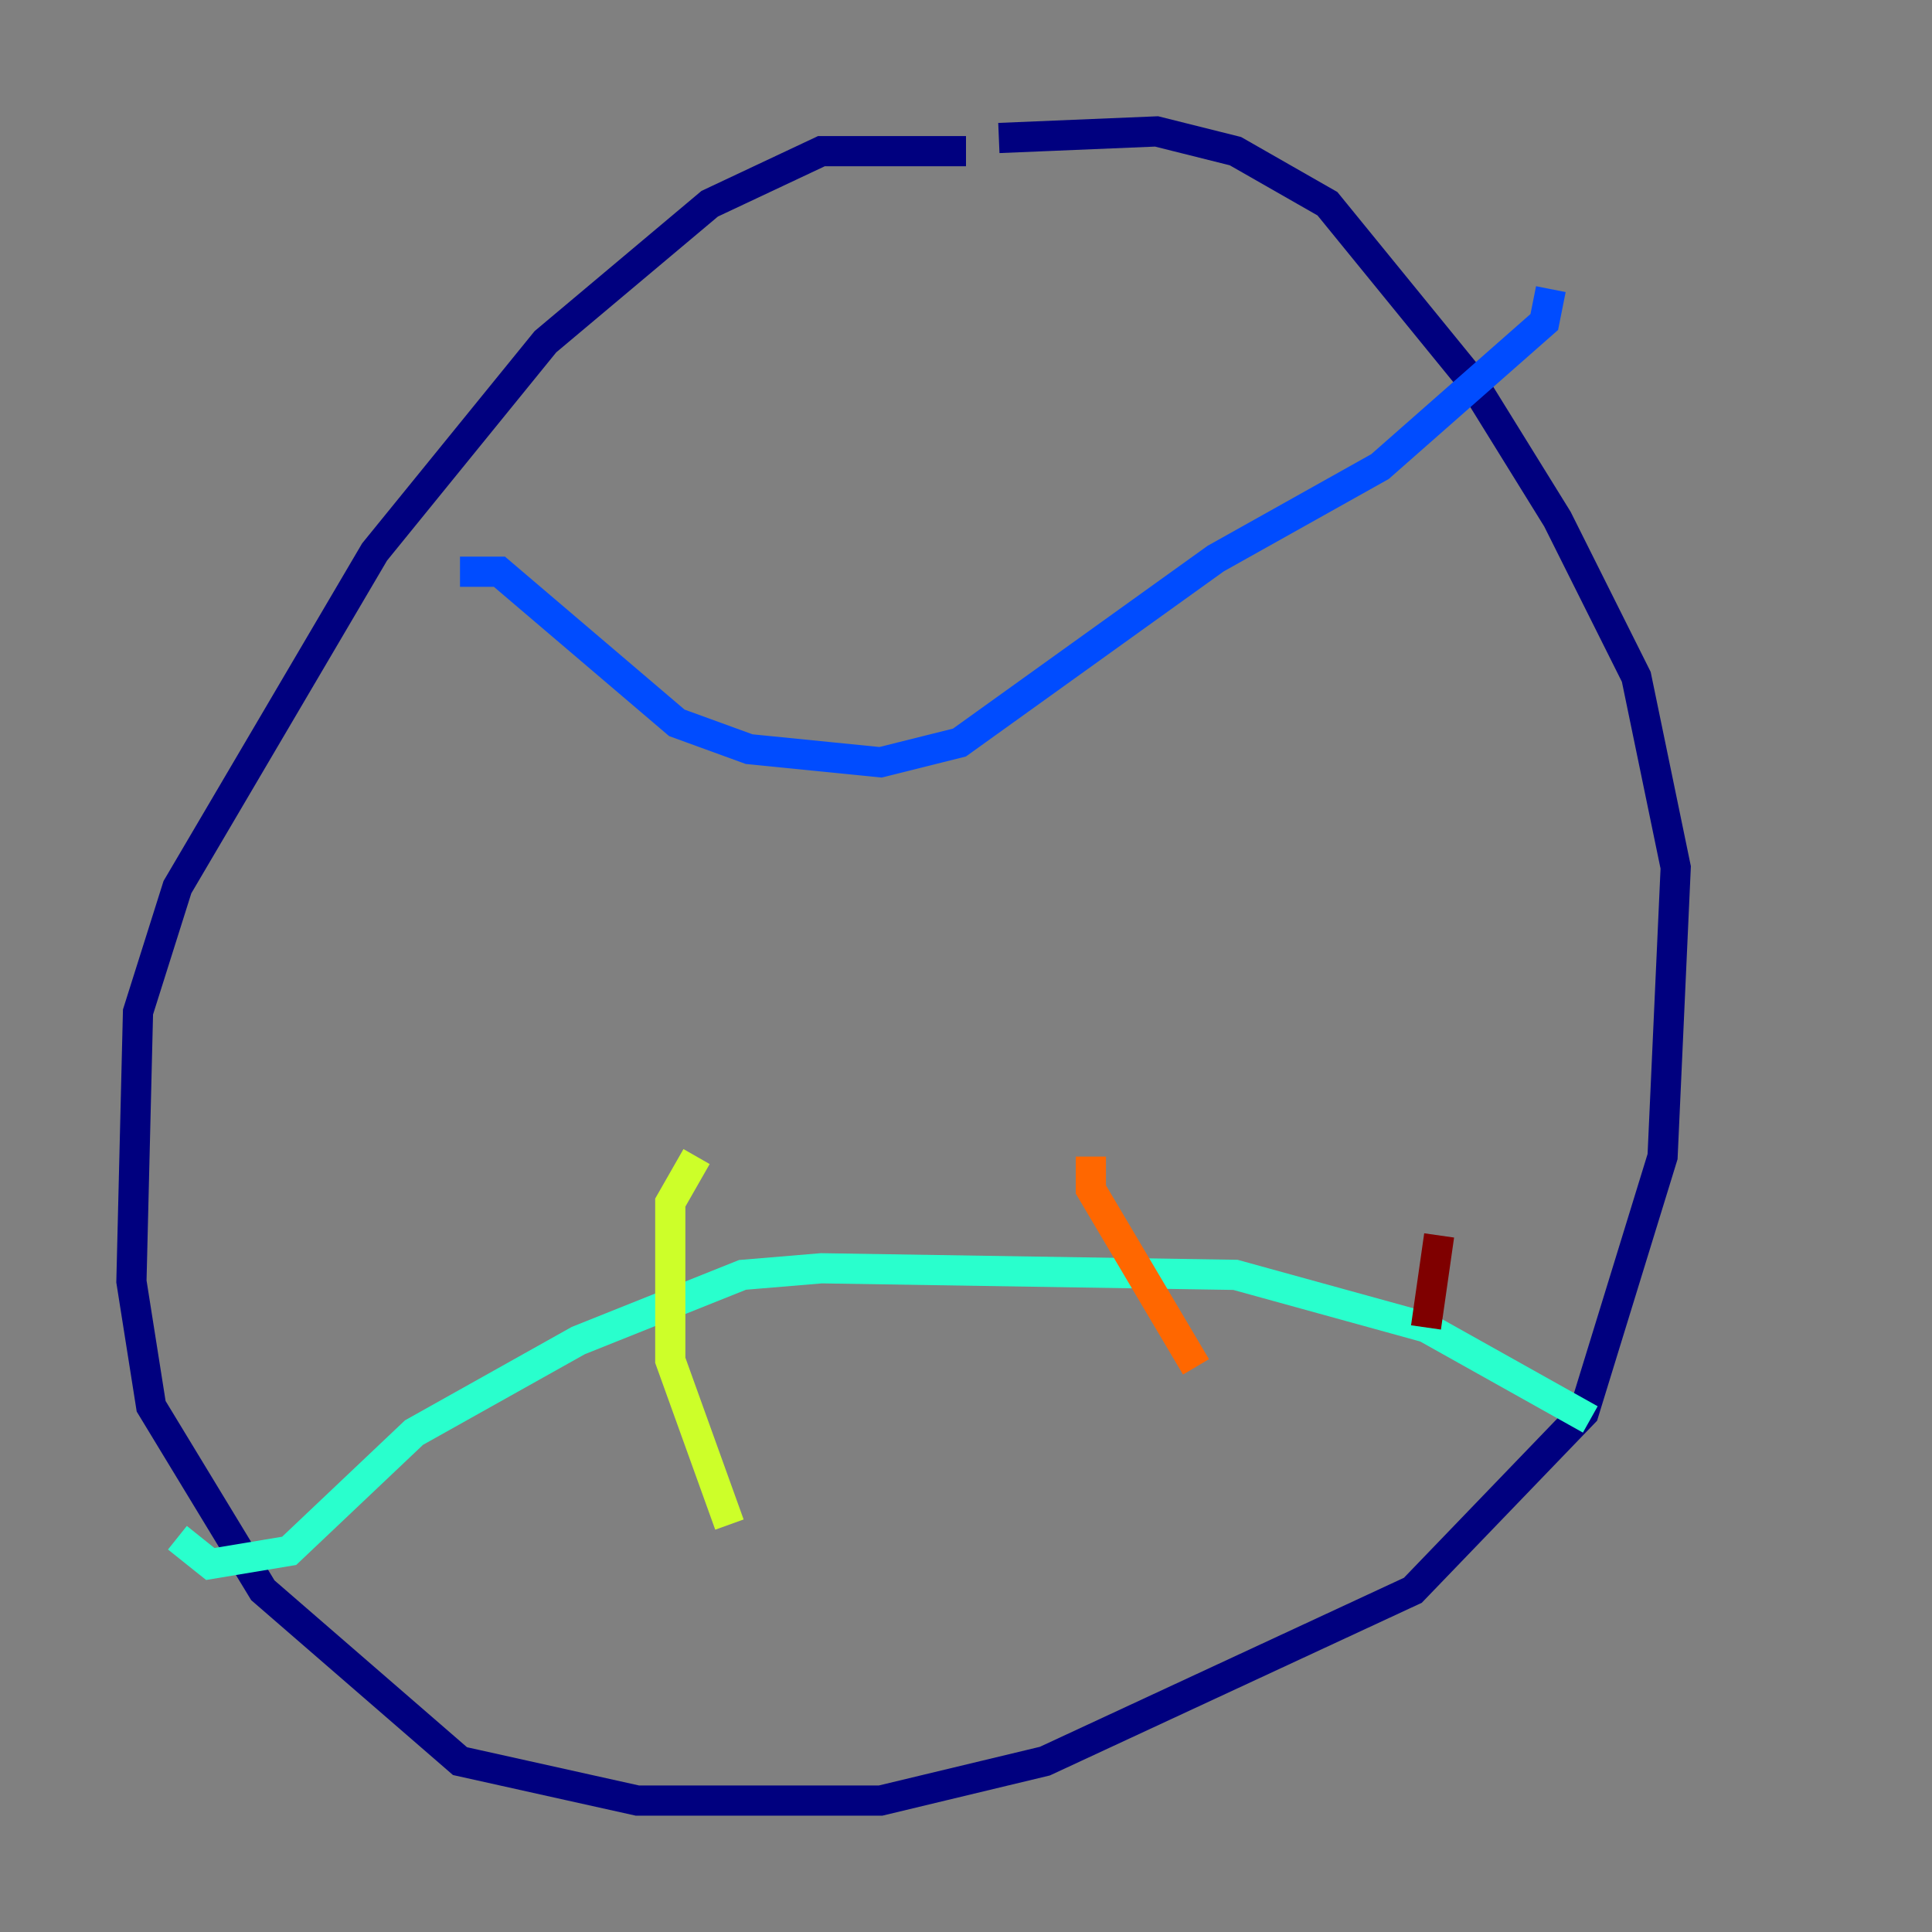 <?xml version="1.0" encoding="utf-8" ?>
<svg baseProfile="tiny" height="128" version="1.2" viewBox="0,0,128,128" width="128" xmlns="http://www.w3.org/2000/svg" xmlns:ev="http://www.w3.org/2001/xml-events" xmlns:xlink="http://www.w3.org/1999/xlink"><rect x="0" y="0" width="128" height="128" fill="#808080" stroke="none"/><defs /><polyline fill="none" points="64.0,10.014 54.422,10.014 47.02,13.497 36.136,22.64 24.816,36.571 11.755,58.776 9.143,67.048 8.707,84.898 10.014,93.17 17.415,105.361 30.476,116.68 42.231,119.293 58.34,119.293 69.225,116.68 93.605,105.361 104.925,93.605 110.15,76.626 111.02,57.469 108.408,44.843 103.184,34.395 97.524,25.252 87.946,13.497 81.85,10.014 76.626,8.707 66.177,9.143" stroke="#00007f" stroke-width="2" /><polyline fill="none" points="30.476,37.878 33.088,37.878 44.843,47.891 49.633,49.633 58.34,50.503 63.565,49.197 80.544,37.007 91.429,30.912 102.313,21.333 102.748,19.157" stroke="#004cff" stroke-width="2" /><polyline fill="none" points="11.755,101.878 13.932,103.619 19.157,102.748 27.429,94.912 38.313,88.816 49.197,84.463 54.422,84.027 81.85,84.463 94.476,87.946 105.361,94.041" stroke="#29ffcd" stroke-width="2" /><polyline fill="none" points="46.15,76.626 44.408,79.674 44.408,90.122 48.327,101.007" stroke="#cdff29" stroke-width="2" /><polyline fill="none" points="72.272,76.626 72.272,78.803 79.238,90.558" stroke="#ff6700" stroke-width="2" /><polyline fill="none" points="95.347,81.85 94.476,87.946" stroke="#7f0000" stroke-width="2" /></svg>